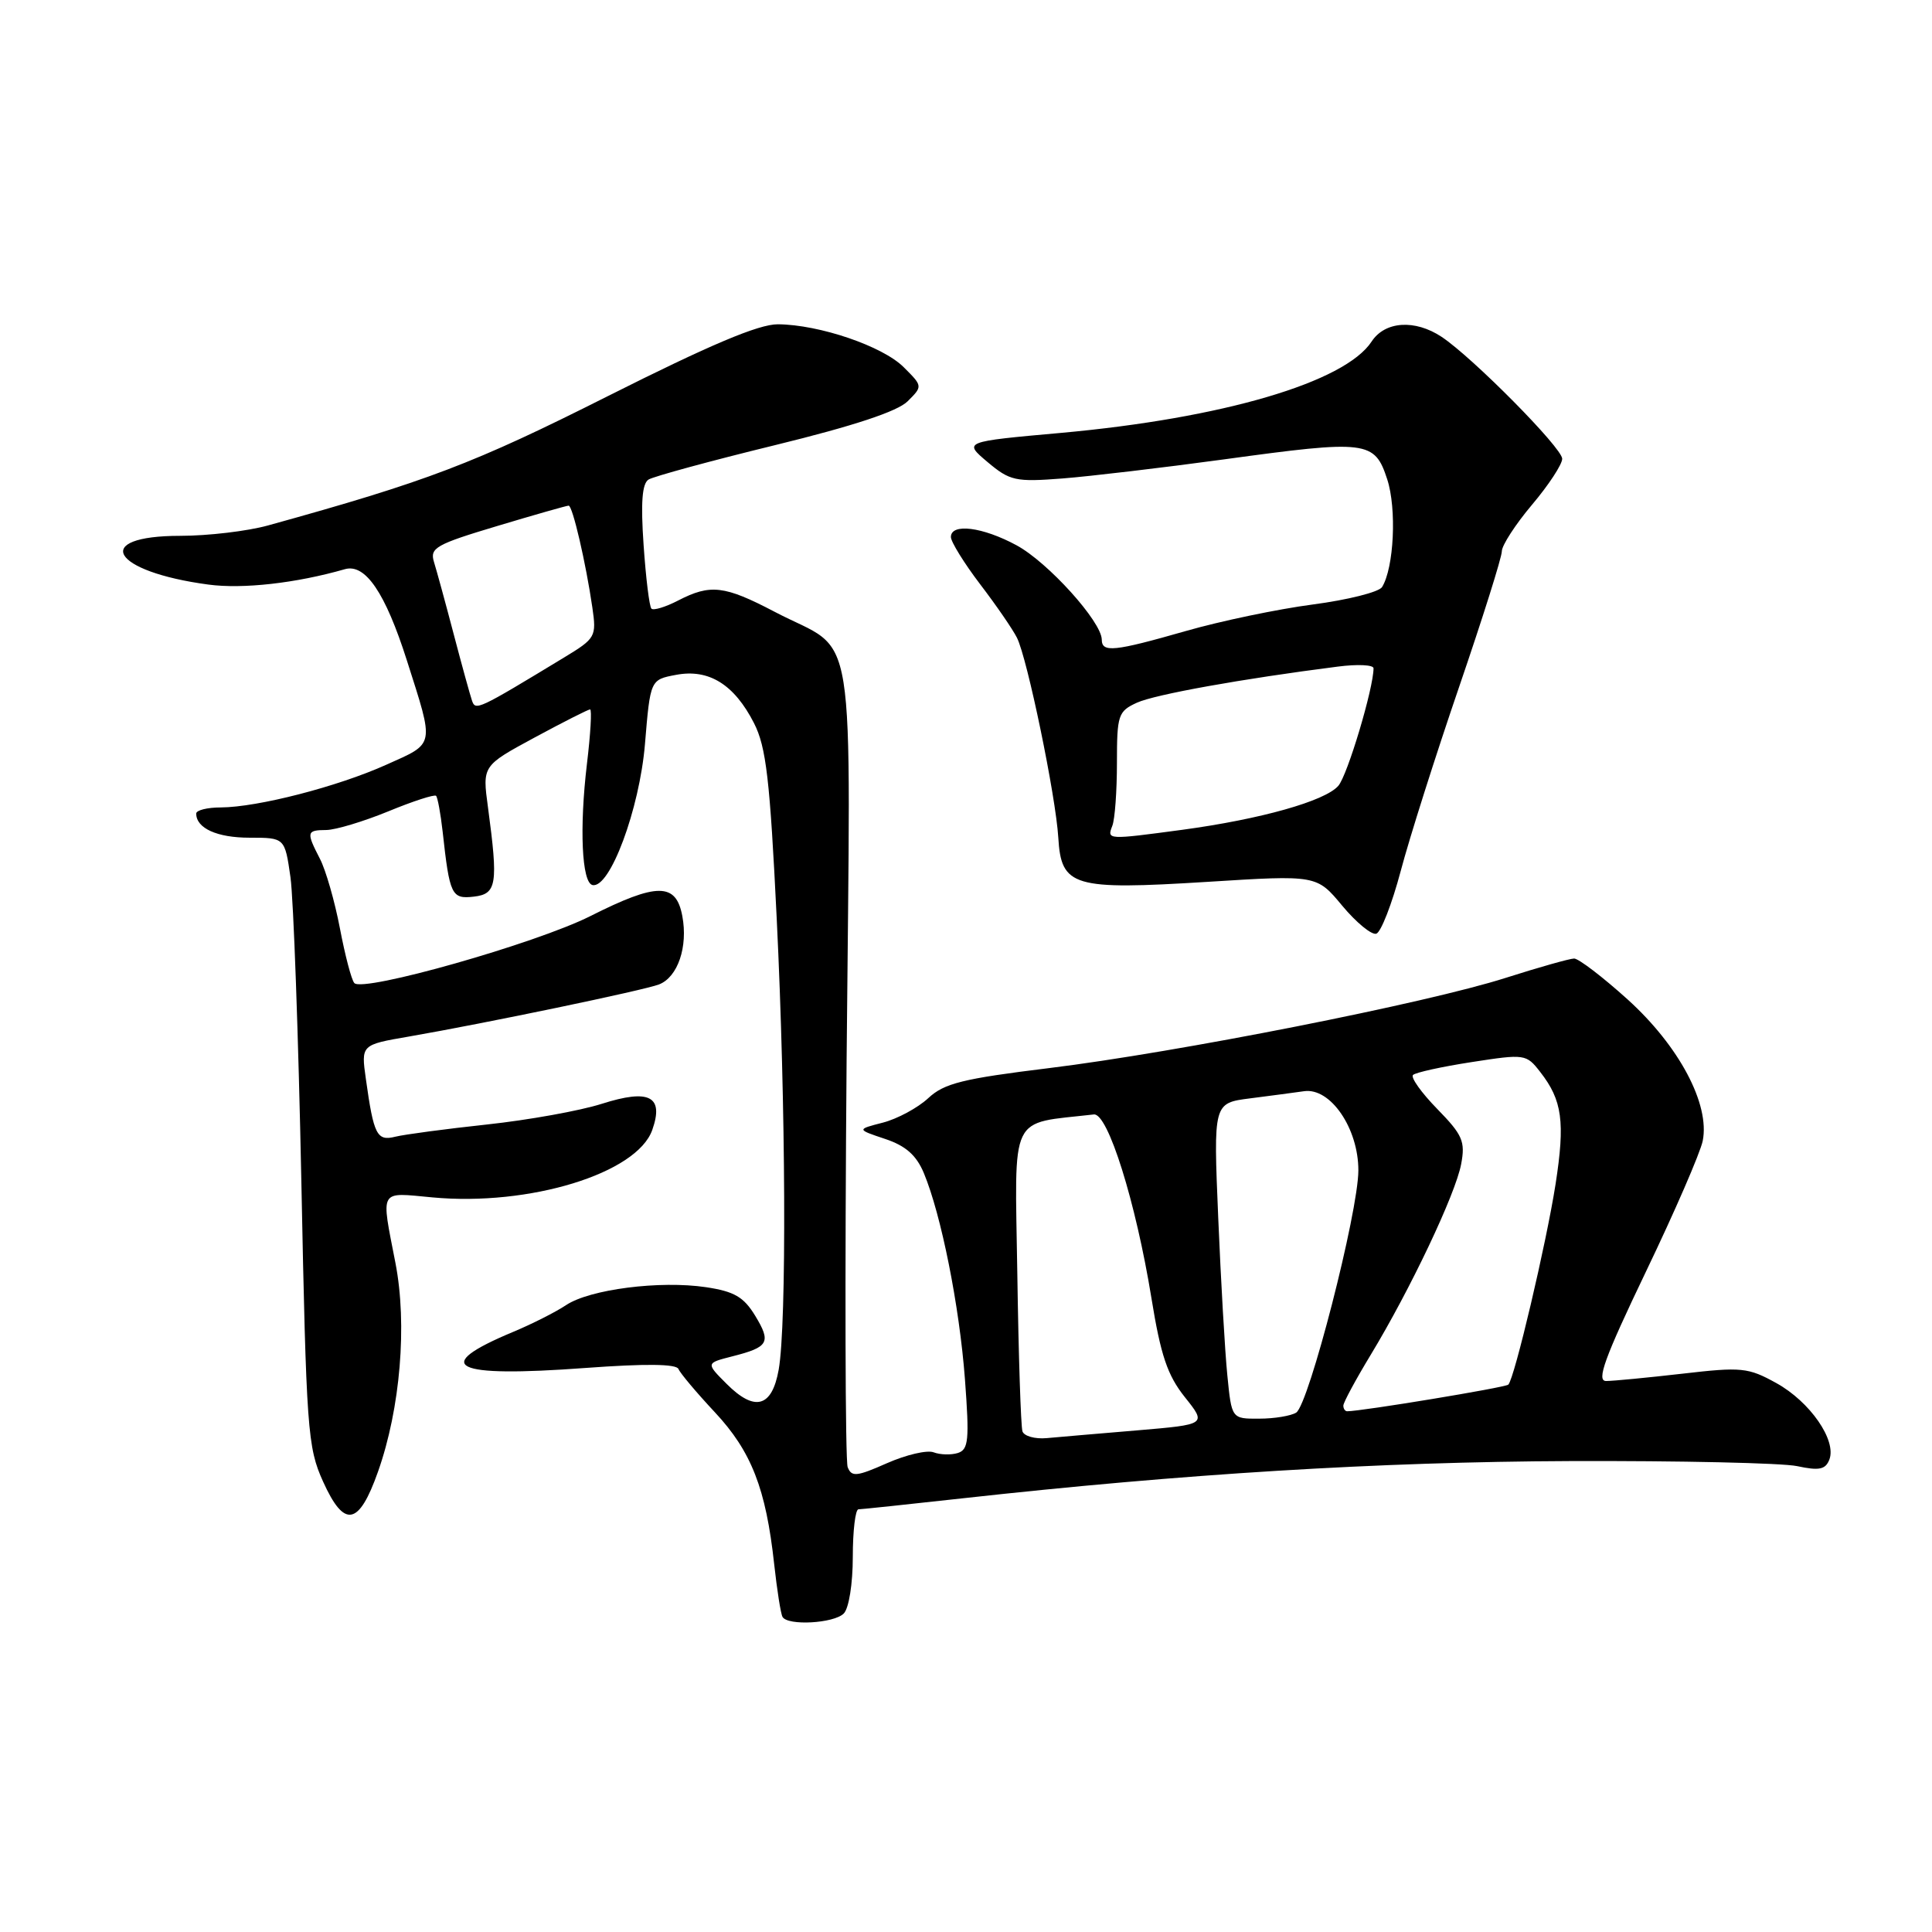 <?xml version="1.0" encoding="UTF-8" standalone="no"?>
<!DOCTYPE svg PUBLIC "-//W3C//DTD SVG 1.1//EN" "http://www.w3.org/Graphics/SVG/1.1/DTD/svg11.dtd" >
<svg xmlns="http://www.w3.org/2000/svg" xmlns:xlink="http://www.w3.org/1999/xlink" version="1.1" viewBox="0 0 256 256">
 <g >
 <path fill="currentColor"
d=" M 111.80 213.80 C 112.48 213.12 113.00 209.87 113.00 206.30 C 113.00 202.84 113.34 200.00 113.75 199.99 C 114.16 199.99 120.35 199.33 127.50 198.54 C 156.81 195.29 182.65 193.70 208.00 193.60 C 222.57 193.55 236.14 193.85 238.13 194.27 C 241.06 194.90 241.89 194.72 242.40 193.40 C 243.38 190.85 239.84 185.74 235.38 183.27 C 231.64 181.20 230.77 181.11 222.93 182.02 C 218.29 182.55 213.75 182.99 212.82 182.99 C 211.50 183.00 212.60 179.96 218.09 168.51 C 221.92 160.54 225.30 152.74 225.62 151.17 C 226.59 146.32 222.50 138.62 215.69 132.45 C 212.37 129.45 209.17 127.01 208.58 127.01 C 207.99 127.02 203.91 128.17 199.52 129.57 C 189.05 132.92 156.02 139.44 139.00 141.53 C 127.58 142.93 125.11 143.54 123.00 145.51 C 121.62 146.79 118.92 148.25 117.00 148.75 C 113.50 149.65 113.50 149.65 117.27 150.91 C 120.01 151.82 121.42 153.07 122.41 155.43 C 124.72 160.97 127.13 173.06 127.86 182.75 C 128.46 190.82 128.34 192.07 126.92 192.53 C 126.02 192.81 124.58 192.77 123.71 192.44 C 122.85 192.11 120.07 192.76 117.53 193.88 C 113.51 195.66 112.83 195.73 112.32 194.40 C 112.00 193.56 111.94 169.28 112.18 140.44 C 112.70 80.40 113.74 86.89 102.65 81.07 C 95.99 77.58 94.14 77.36 89.86 79.57 C 88.18 80.44 86.59 80.92 86.32 80.65 C 86.04 80.38 85.58 76.58 85.28 72.22 C 84.89 66.59 85.08 64.07 85.94 63.54 C 86.61 63.13 94.15 61.07 102.71 58.98 C 113.13 56.43 118.94 54.51 120.27 53.17 C 122.27 51.18 122.27 51.17 119.75 48.66 C 116.97 45.87 108.57 43.01 103.07 42.97 C 100.52 42.96 94.08 45.68 80.50 52.51 C 62.76 61.44 56.60 63.79 35.53 69.62 C 32.80 70.38 27.56 71.00 23.89 71.00 C 12.01 71.00 14.74 75.74 27.62 77.46 C 32.16 78.07 39.23 77.28 45.70 75.42 C 48.41 74.65 51.05 78.53 53.91 87.50 C 57.58 99.02 57.70 98.41 51.19 101.33 C 44.70 104.25 34.15 106.96 29.25 106.99 C 27.46 106.99 26.00 107.36 26.00 107.80 C 26.00 109.75 28.76 111.00 33.07 111.00 C 37.74 111.00 37.74 111.00 38.49 116.25 C 38.89 119.14 39.54 137.25 39.93 156.50 C 40.59 189.52 40.75 191.77 42.81 196.32 C 45.62 202.54 47.55 202.19 50.09 195.00 C 53.05 186.63 53.98 175.51 52.40 167.36 C 50.47 157.40 50.14 158.00 57.29 158.66 C 70.14 159.86 84.40 155.49 86.43 149.72 C 88.00 145.26 86.05 144.25 79.74 146.26 C 76.86 147.18 70.02 148.41 64.54 149.00 C 59.06 149.59 53.59 150.32 52.38 150.62 C 49.94 151.23 49.52 150.41 48.48 142.97 C 47.84 138.44 47.84 138.44 54.17 137.35 C 64.28 135.60 85.33 131.22 87.33 130.44 C 89.81 129.47 91.18 125.46 90.41 121.38 C 89.58 116.93 87.07 116.93 78.22 121.39 C 71.01 125.02 48.07 131.53 46.95 130.26 C 46.57 129.84 45.72 126.58 45.04 123.01 C 44.36 119.44 43.17 115.30 42.40 113.81 C 40.56 110.24 40.61 110.00 43.25 109.98 C 44.49 109.96 48.18 108.85 51.45 107.51 C 54.72 106.16 57.57 105.24 57.78 105.45 C 57.99 105.66 58.38 107.78 58.65 110.17 C 59.58 118.62 59.83 119.15 62.78 118.81 C 65.83 118.46 66.03 117.18 64.66 106.98 C 63.91 101.47 63.91 101.47 70.83 97.73 C 74.63 95.68 77.94 94.00 78.19 94.00 C 78.44 94.00 78.25 97.26 77.77 101.24 C 76.76 109.73 77.09 116.93 78.50 117.27 C 80.80 117.81 84.74 107.23 85.46 98.60 C 86.17 90.06 86.17 90.06 89.59 89.42 C 93.93 88.60 97.29 90.69 99.91 95.82 C 101.52 98.98 102.02 103.26 102.92 121.74 C 104.13 146.49 104.25 175.43 103.18 181.49 C 102.29 186.48 100.02 187.11 96.29 183.38 C 93.53 180.62 93.53 180.62 97.01 179.73 C 101.87 178.50 102.21 177.88 100.07 174.35 C 98.55 171.85 97.29 171.12 93.55 170.56 C 87.46 169.65 78.13 170.84 75.00 172.94 C 73.62 173.86 70.47 175.45 68.00 176.48 C 56.95 181.09 59.91 182.57 77.60 181.26 C 85.51 180.68 89.63 180.72 89.90 181.40 C 90.12 181.95 92.30 184.54 94.73 187.14 C 99.56 192.31 101.49 197.25 102.58 207.24 C 102.96 210.68 103.45 213.84 103.69 214.25 C 104.38 215.45 110.49 215.11 111.80 213.80 Z  M 185.60 115.42 C 186.75 111.06 190.24 100.07 193.35 90.99 C 196.46 81.91 199.00 73.84 199.00 73.05 C 199.00 72.27 200.80 69.49 203.00 66.88 C 205.20 64.28 207.00 61.53 207.00 60.79 C 207.00 59.36 195.17 47.40 191.03 44.64 C 187.49 42.29 183.52 42.55 181.75 45.25 C 178.21 50.66 162.01 55.42 140.59 57.36 C 127.65 58.52 127.65 58.52 130.85 61.22 C 133.82 63.72 134.56 63.88 140.78 63.40 C 144.48 63.11 154.11 61.97 162.19 60.87 C 181.16 58.27 182.14 58.39 183.81 63.50 C 185.09 67.41 184.71 75.23 183.13 77.79 C 182.72 78.45 178.59 79.49 173.94 80.10 C 169.30 80.71 161.74 82.29 157.14 83.61 C 147.60 86.34 146.00 86.50 145.99 84.75 C 145.97 82.38 138.85 74.49 134.69 72.25 C 130.20 69.82 126.00 69.29 126.00 71.16 C 126.00 71.79 127.74 74.61 129.87 77.41 C 132.01 80.21 134.20 83.40 134.75 84.50 C 136.13 87.24 139.90 105.49 140.23 110.99 C 140.62 117.50 142.15 117.96 159.99 116.85 C 174.47 115.94 174.47 115.94 177.85 120.01 C 179.72 122.25 181.75 123.92 182.37 123.72 C 182.99 123.51 184.44 119.78 185.60 115.42 Z  M 135.48 189.66 C 135.27 189.02 134.96 179.62 134.80 168.77 C 134.47 147.16 133.59 148.98 144.94 147.67 C 146.80 147.45 150.50 159.27 152.57 172.00 C 153.80 179.59 154.69 182.23 157.00 185.13 C 159.89 188.75 159.89 188.75 150.70 189.53 C 145.64 189.95 140.23 190.42 138.68 190.56 C 137.13 190.70 135.69 190.29 135.48 189.66 Z  M 162.63 182.25 C 162.31 179.09 161.77 169.67 161.42 161.33 C 160.78 146.16 160.78 146.16 165.64 145.54 C 168.31 145.20 171.53 144.77 172.80 144.59 C 176.29 144.09 180.00 149.51 179.99 155.09 C 179.98 160.62 173.43 186.11 171.75 187.18 C 171.06 187.61 168.86 187.98 166.85 187.98 C 163.20 188.00 163.20 188.00 162.63 182.25 Z  M 178.00 186.25 C 178.00 185.84 179.64 182.80 181.64 179.50 C 186.86 170.88 192.87 158.22 193.61 154.25 C 194.18 151.24 193.80 150.38 190.44 146.94 C 188.34 144.79 186.90 142.77 187.23 142.44 C 187.56 142.11 191.06 141.34 195.01 140.73 C 202.06 139.64 202.24 139.66 204.10 142.06 C 207.01 145.79 207.40 148.65 206.12 156.91 C 204.89 164.78 200.68 182.65 199.86 183.47 C 199.49 183.85 180.40 187.00 178.51 187.00 C 178.23 187.00 178.00 186.66 178.00 186.25 Z  M 62.54 92.83 C 62.29 92.10 61.19 88.12 60.11 84.00 C 59.03 79.88 57.85 75.58 57.50 74.45 C 56.93 72.60 57.77 72.13 65.88 69.70 C 70.84 68.21 75.10 67.00 75.35 67.00 C 75.87 67.00 77.63 74.58 78.49 80.50 C 79.05 84.36 78.92 84.59 74.78 87.10 C 63.26 94.09 63.01 94.20 62.54 92.83 Z  M 147.39 109.42 C 147.73 108.55 148.00 104.80 148.00 101.08 C 148.00 94.74 148.16 94.25 150.65 93.11 C 153.04 92.02 164.61 89.94 177.25 88.33 C 179.86 87.99 182.00 88.09 182.00 88.55 C 182.00 91.19 178.54 102.76 177.33 104.13 C 175.57 106.15 167.03 108.55 156.68 109.95 C 146.68 111.29 146.67 111.29 147.39 109.42 Z "/>
</g>
</svg>